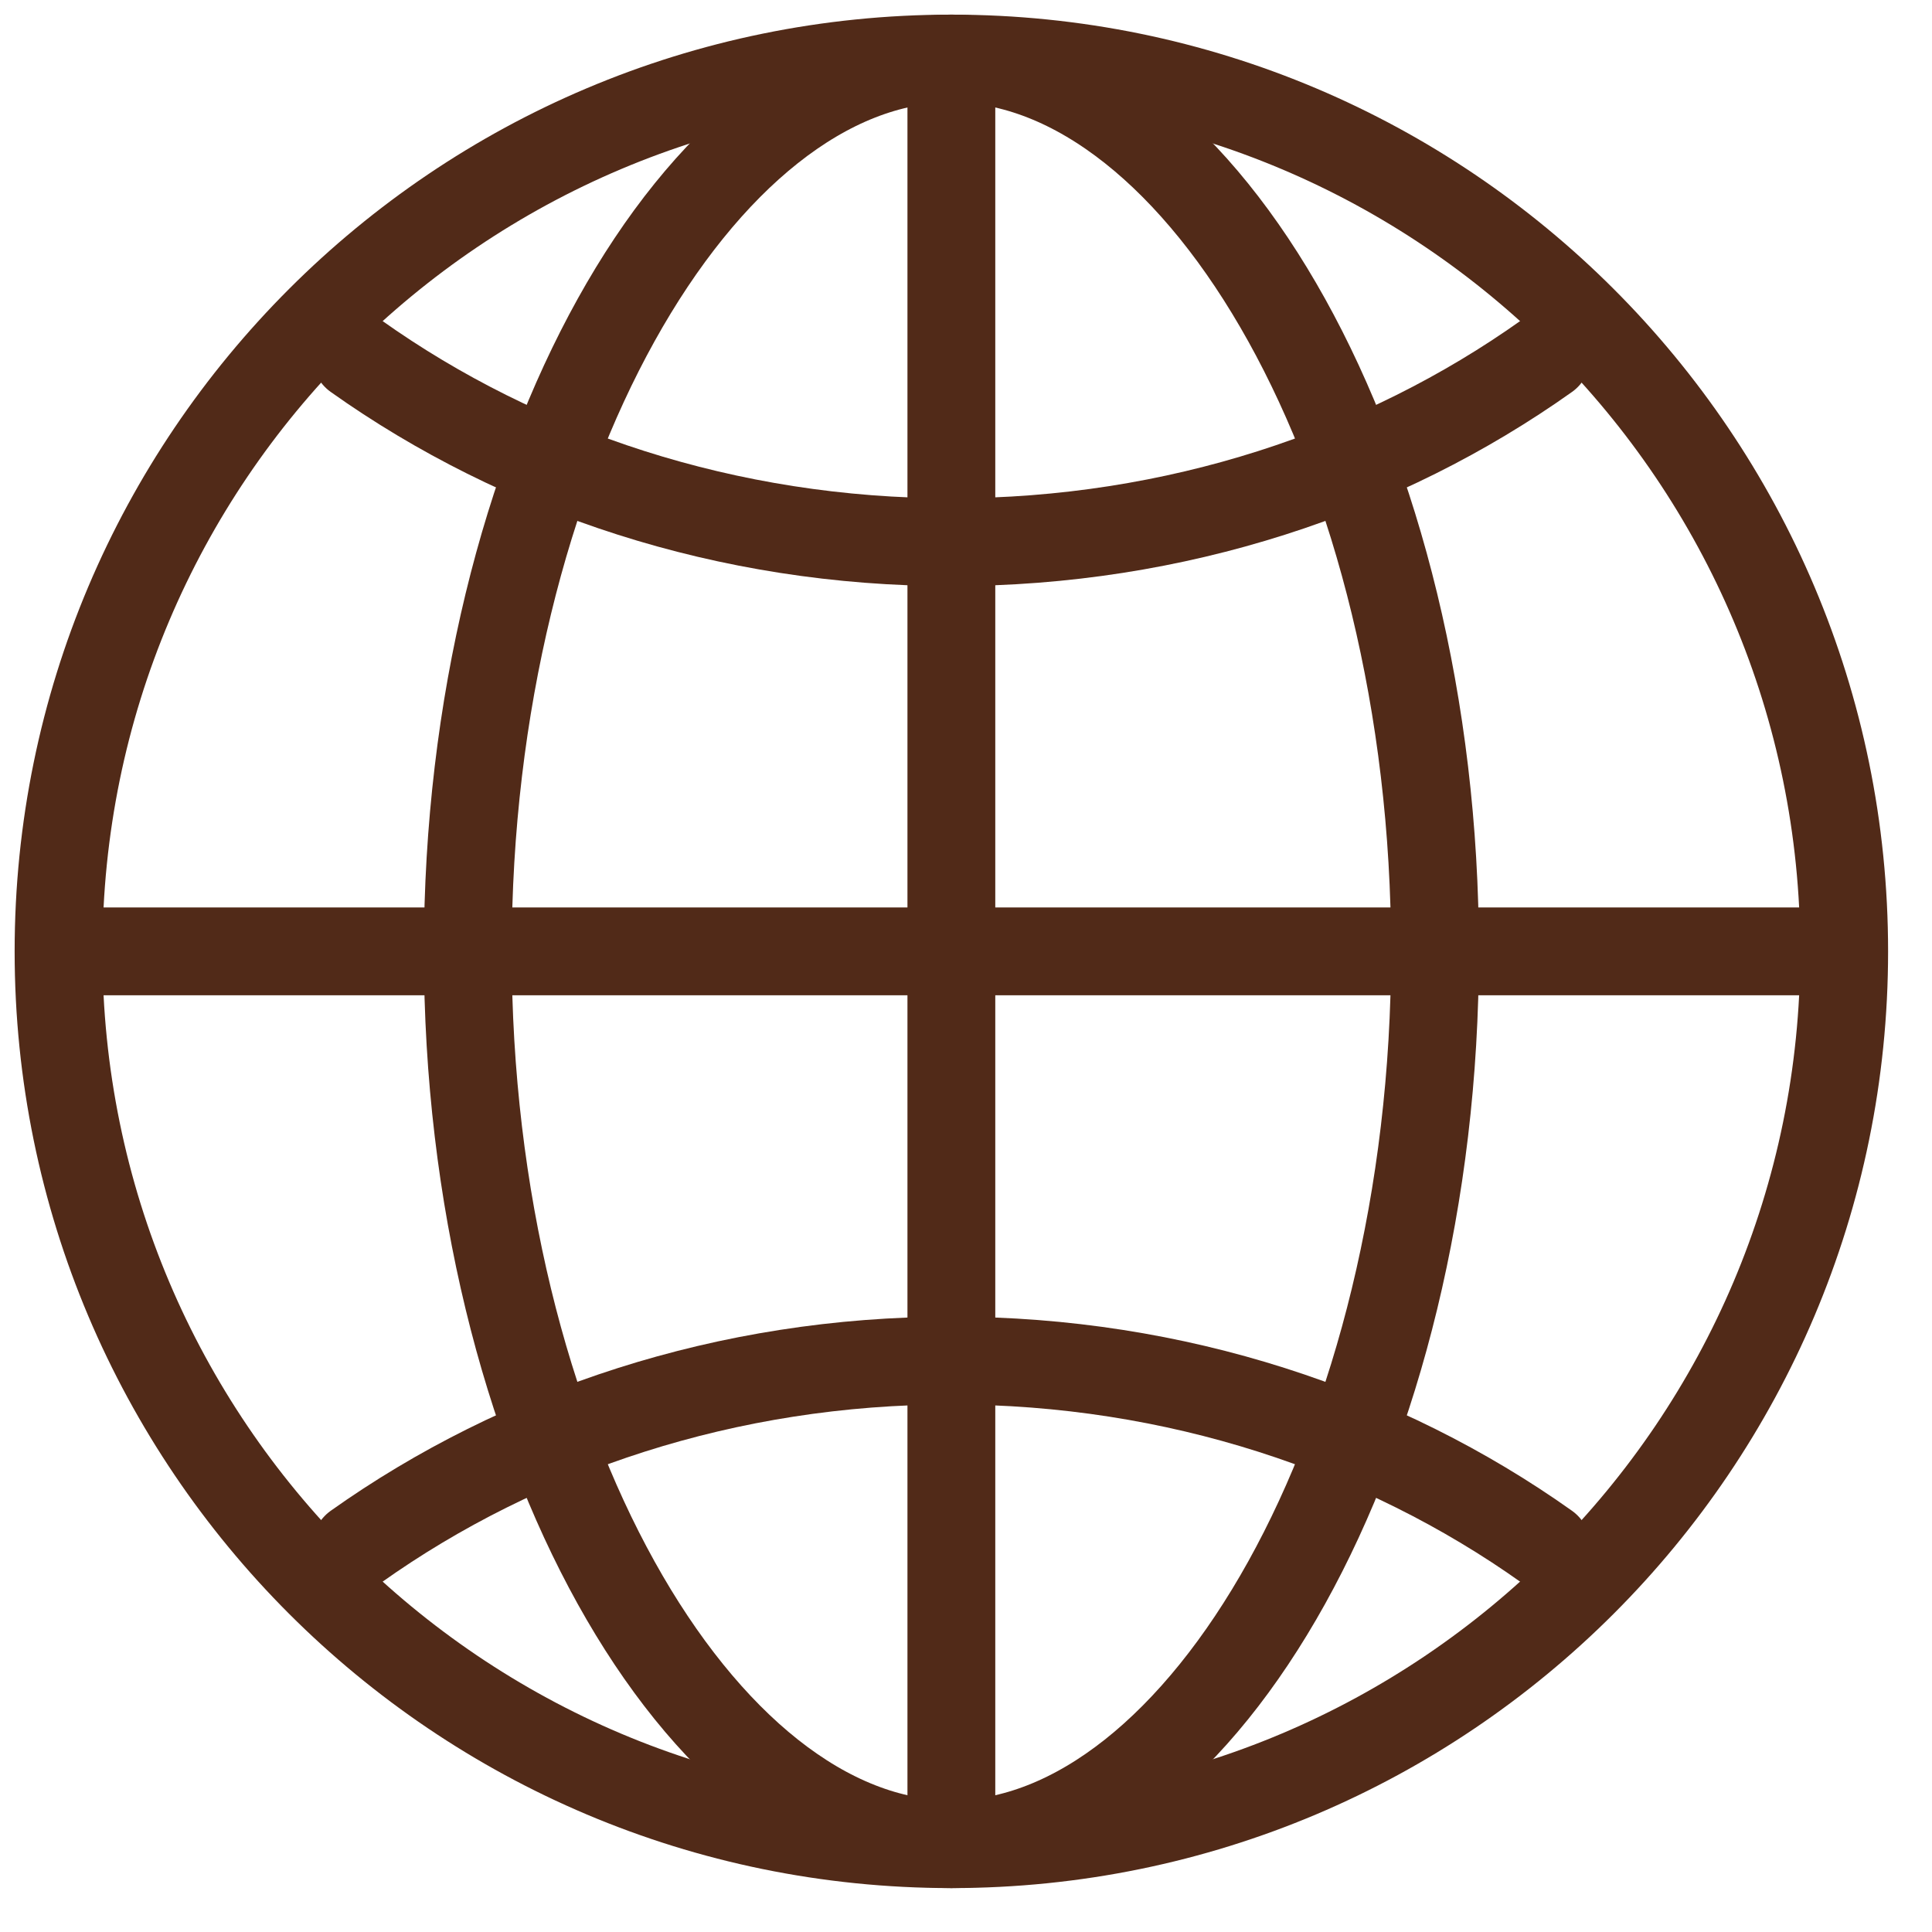 <svg width="33" height="33" viewBox="0 0 33 33" fill="none" xmlns="http://www.w3.org/2000/svg">
<path d="M16.25 1C7.828 1 1 7.828 1 16.25C1 24.672 7.828 31.5 16.25 31.5C24.672 31.5 31.5 24.672 31.5 16.25C31.5 7.828 24.672 1 16.25 1Z" stroke="#512A18" stroke-width="1.5" stroke-miterlimit="10"/>
<path d="M16.25 1C11.993 1 7.99 7.828 7.99 16.25C7.99 24.672 11.993 31.5 16.25 31.5C20.508 31.5 24.511 24.672 24.511 16.25C24.511 7.828 20.508 1 16.25 1Z" stroke="#512A18" stroke-width="1.5" stroke-miterlimit="10"/>
<path d="M6.083 6.083C8.887 8.074 12.417 9.261 16.25 9.261C20.084 9.261 23.614 8.074 26.417 6.083M26.417 26.417C23.614 24.427 20.084 23.24 16.25 23.24C12.417 23.24 8.887 24.427 6.083 26.417" stroke="#512A18" stroke-width="1.5" stroke-linecap="round" stroke-linejoin="round"/>
<path d="M31.5 16.25H1M16.25 1V31.5V1Z" stroke="#512A18" stroke-width="1.5" stroke-miterlimit="10"/>
</svg>
